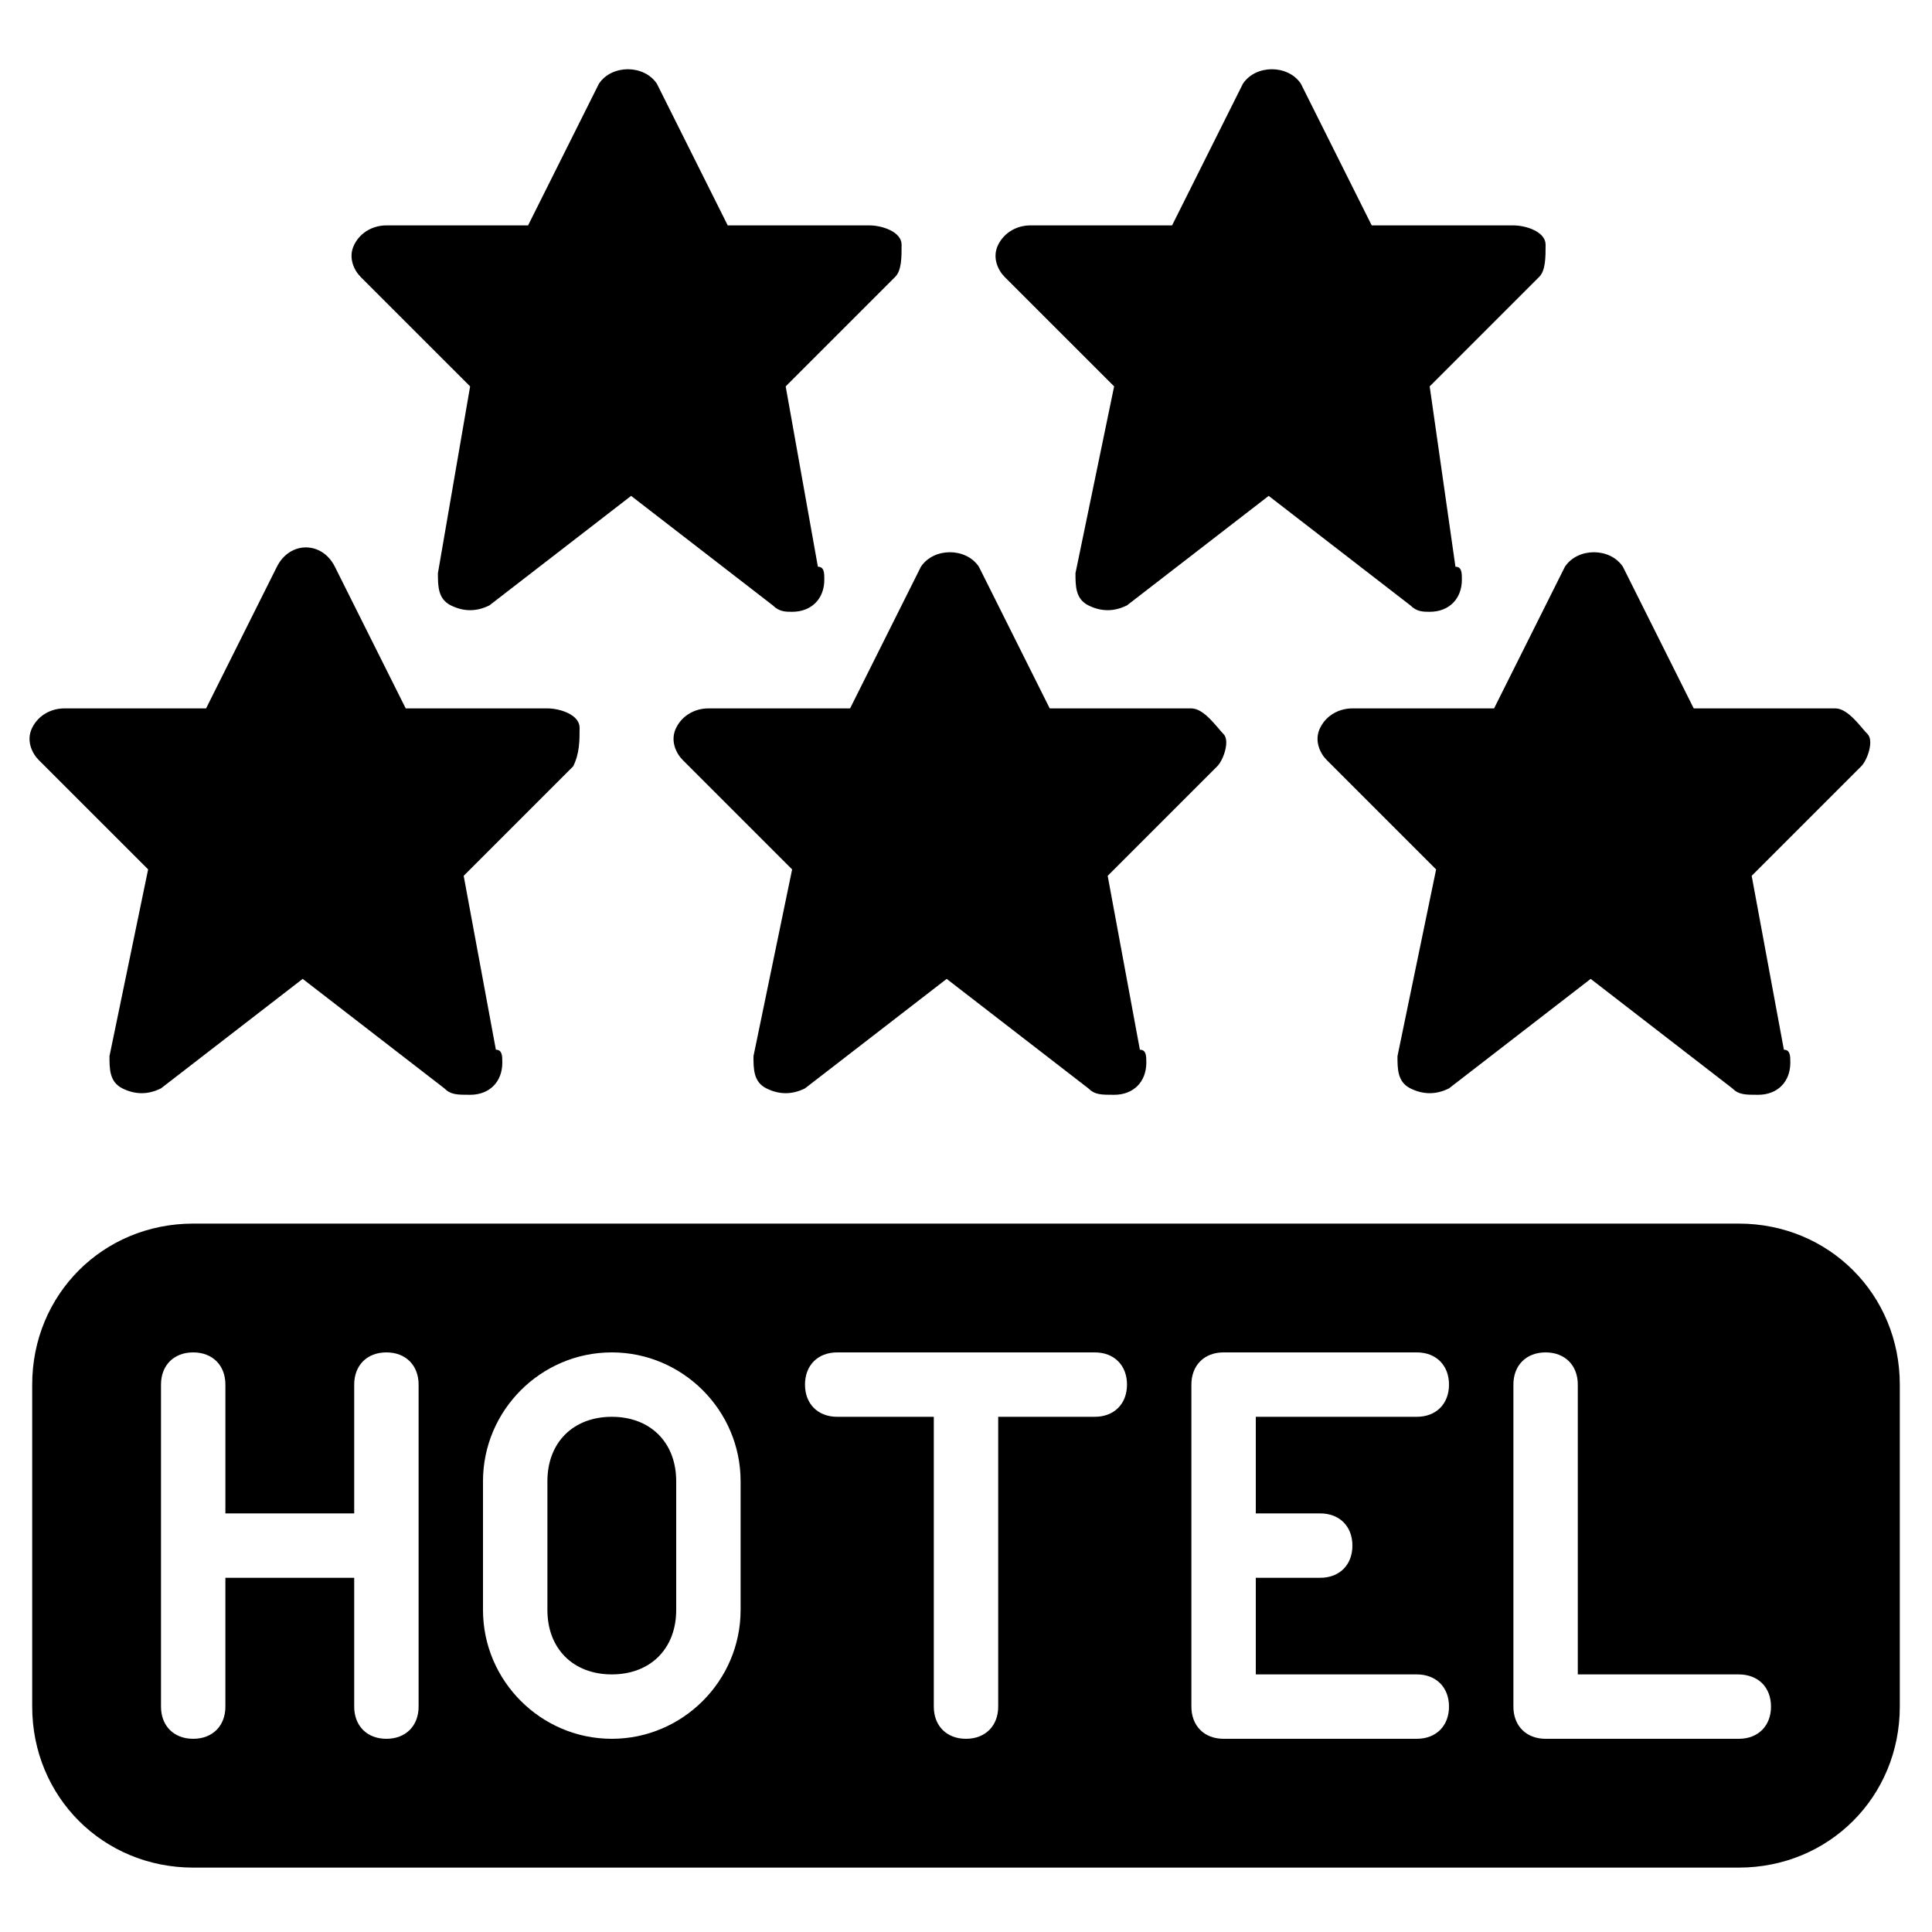 <?xml version="1.0" encoding="utf-8"?>
<!-- Generator: Adobe Illustrator 19.0.0, SVG Export Plug-In . SVG Version: 6.00 Build 0)  -->
<svg version="1.1" id="Layer_1" xmlns="http://www.w3.org/2000/svg" xmlns:xlink="http://www.w3.org/1999/xlink" x="0px" y="0px"
	 viewBox="0 0 30 30" style="enable-background:new 0 0 30 30;" xml:space="preserve">
<g>
	<path d="M21,11c-0.2,0-0.4,0.1-0.5,0.3s0,0.4,0.1,0.5l1.7,1.7l-0.6,2.9c0,0.2,0,0.4,0.2,0.5c0.2,0.1,0.4,0.1,0.6,0l2.2-1.7l2.2,1.7
		C27,17,27.1,17,27.3,17c0,0,0,0,0,0c0.3,0,0.5-0.2,0.5-0.5c0-0.1,0-0.2-0.1-0.2l-0.5-2.7l1.7-1.7c0.1-0.1,0.2-0.4,0.1-0.5
		S28.7,11,28.5,11h-2.2l-1.1-2.2c-0.2-0.3-0.7-0.3-0.9,0L23.2,11C23.2,11,21,11,21,11z"/>
	<path d="M2.3,13.5l-0.6,2.9c0,0.2,0,0.4,0.2,0.5c0.2,0.1,0.4,0.1,0.6,0l2.2-1.7l2.2,1.7C7,17,7.1,17,7.3,17c0,0,0,0,0,0
		c0.3,0,0.5-0.2,0.5-0.5c0-0.1,0-0.2-0.1-0.2l-0.5-2.7l1.7-1.7C9,11.7,9,11.5,9,11.3S8.7,11,8.5,11H6.3L5.2,8.8
		C5,8.4,4.5,8.4,4.3,8.8L3.2,11H1c-0.2,0-0.4,0.1-0.5,0.3s0,0.4,0.1,0.5L2.3,13.5z"/>
	<path d="M7.3,6L6.8,8.9c0,0.2,0,0.4,0.2,0.5c0.2,0.1,0.4,0.1,0.6,0l2.2-1.7l2.2,1.7c0.1,0.1,0.2,0.1,0.3,0.1c0,0,0,0,0,0
		c0.3,0,0.5-0.2,0.5-0.5c0-0.1,0-0.2-0.1-0.2L12.2,6l1.7-1.7C14,4.2,14,4,14,3.8s-0.3-0.3-0.5-0.3h-2.2l-1.1-2.2
		c-0.2-0.3-0.7-0.3-0.9,0L8.2,3.5H6c-0.2,0-0.4,0.1-0.5,0.3s0,0.4,0.1,0.5L7.3,6z"/>
	<path d="M17.3,6l-0.6,2.9c0,0.2,0,0.4,0.2,0.5c0.2,0.1,0.4,0.1,0.6,0l2.2-1.7l2.2,1.7c0.1,0.1,0.2,0.1,0.3,0.1c0,0,0,0,0,0
		c0.3,0,0.5-0.2,0.5-0.5c0-0.1,0-0.2-0.1-0.2L22.2,6l1.7-1.7C24,4.2,24,4,24,3.8s-0.3-0.3-0.5-0.3h-2.2l-1.1-2.2
		c-0.2-0.3-0.7-0.3-0.9,0l-1.1,2.2H16c-0.2,0-0.4,0.1-0.5,0.3s0,0.4,0.1,0.5L17.3,6z"/>
	<path d="M11,11c-0.2,0-0.4,0.1-0.5,0.3s0,0.4,0.1,0.5l1.7,1.7l-0.6,2.9c0,0.2,0,0.4,0.2,0.5c0.2,0.1,0.4,0.1,0.6,0l2.2-1.7l2.2,1.7
		C17,17,17.1,17,17.3,17c0,0,0,0,0,0c0.3,0,0.5-0.2,0.5-0.5c0-0.1,0-0.2-0.1-0.2l-0.5-2.7l1.7-1.7c0.1-0.1,0.2-0.4,0.1-0.5
		S18.7,11,18.5,11h-2.2l-1.1-2.2c-0.2-0.3-0.7-0.3-0.9,0L13.2,11C13.2,11,11,11,11,11z"/>
	<path d="M27,19H3c-1.4,0-2.5,1.1-2.5,2.5v5C0.5,27.9,1.6,29,3,29h24c1.4,0,2.5-1.1,2.5-2.5v-5C29.5,20.1,28.4,19,27,19z M6.5,26.5
		C6.5,26.8,6.3,27,6,27s-0.5-0.2-0.5-0.5v-2h-2v2C3.5,26.8,3.3,27,3,27s-0.5-0.2-0.5-0.5v-5C2.5,21.2,2.7,21,3,21s0.5,0.2,0.5,0.5v2
		h2v-2C5.5,21.2,5.7,21,6,21s0.5,0.2,0.5,0.5V26.5z M11.5,25c0,1.1-0.9,2-2,2s-2-0.9-2-2v-2c0-1.1,0.9-2,2-2s2,0.9,2,2V25z M17,22
		h-1.5v4.5c0,0.3-0.2,0.5-0.5,0.5s-0.5-0.2-0.5-0.5V22H13c-0.3,0-0.5-0.2-0.5-0.5S12.7,21,13,21h4c0.3,0,0.5,0.2,0.5,0.5
		S17.3,22,17,22z M20.5,23.5c0.3,0,0.5,0.2,0.5,0.5s-0.2,0.5-0.5,0.5h-1V26H22c0.3,0,0.5,0.2,0.5,0.5S22.3,27,22,27h-3
		c-0.3,0-0.5-0.2-0.5-0.5v-5c0-0.3,0.2-0.5,0.5-0.5h3c0.3,0,0.5,0.2,0.5,0.5S22.3,22,22,22h-2.5v1.5H20.5z M27,27h-3
		c-0.3,0-0.5-0.2-0.5-0.5v-5c0-0.3,0.2-0.5,0.5-0.5s0.5,0.2,0.5,0.5V26H27c0.3,0,0.5,0.2,0.5,0.5S27.3,27,27,27z"/>
	<path d="M9.5,22c-0.6,0-1,0.4-1,1v2c0,0.6,0.4,1,1,1s1-0.4,1-1v-2C10.5,22.4,10.1,22,9.5,22z"/>
</g>
</svg>
